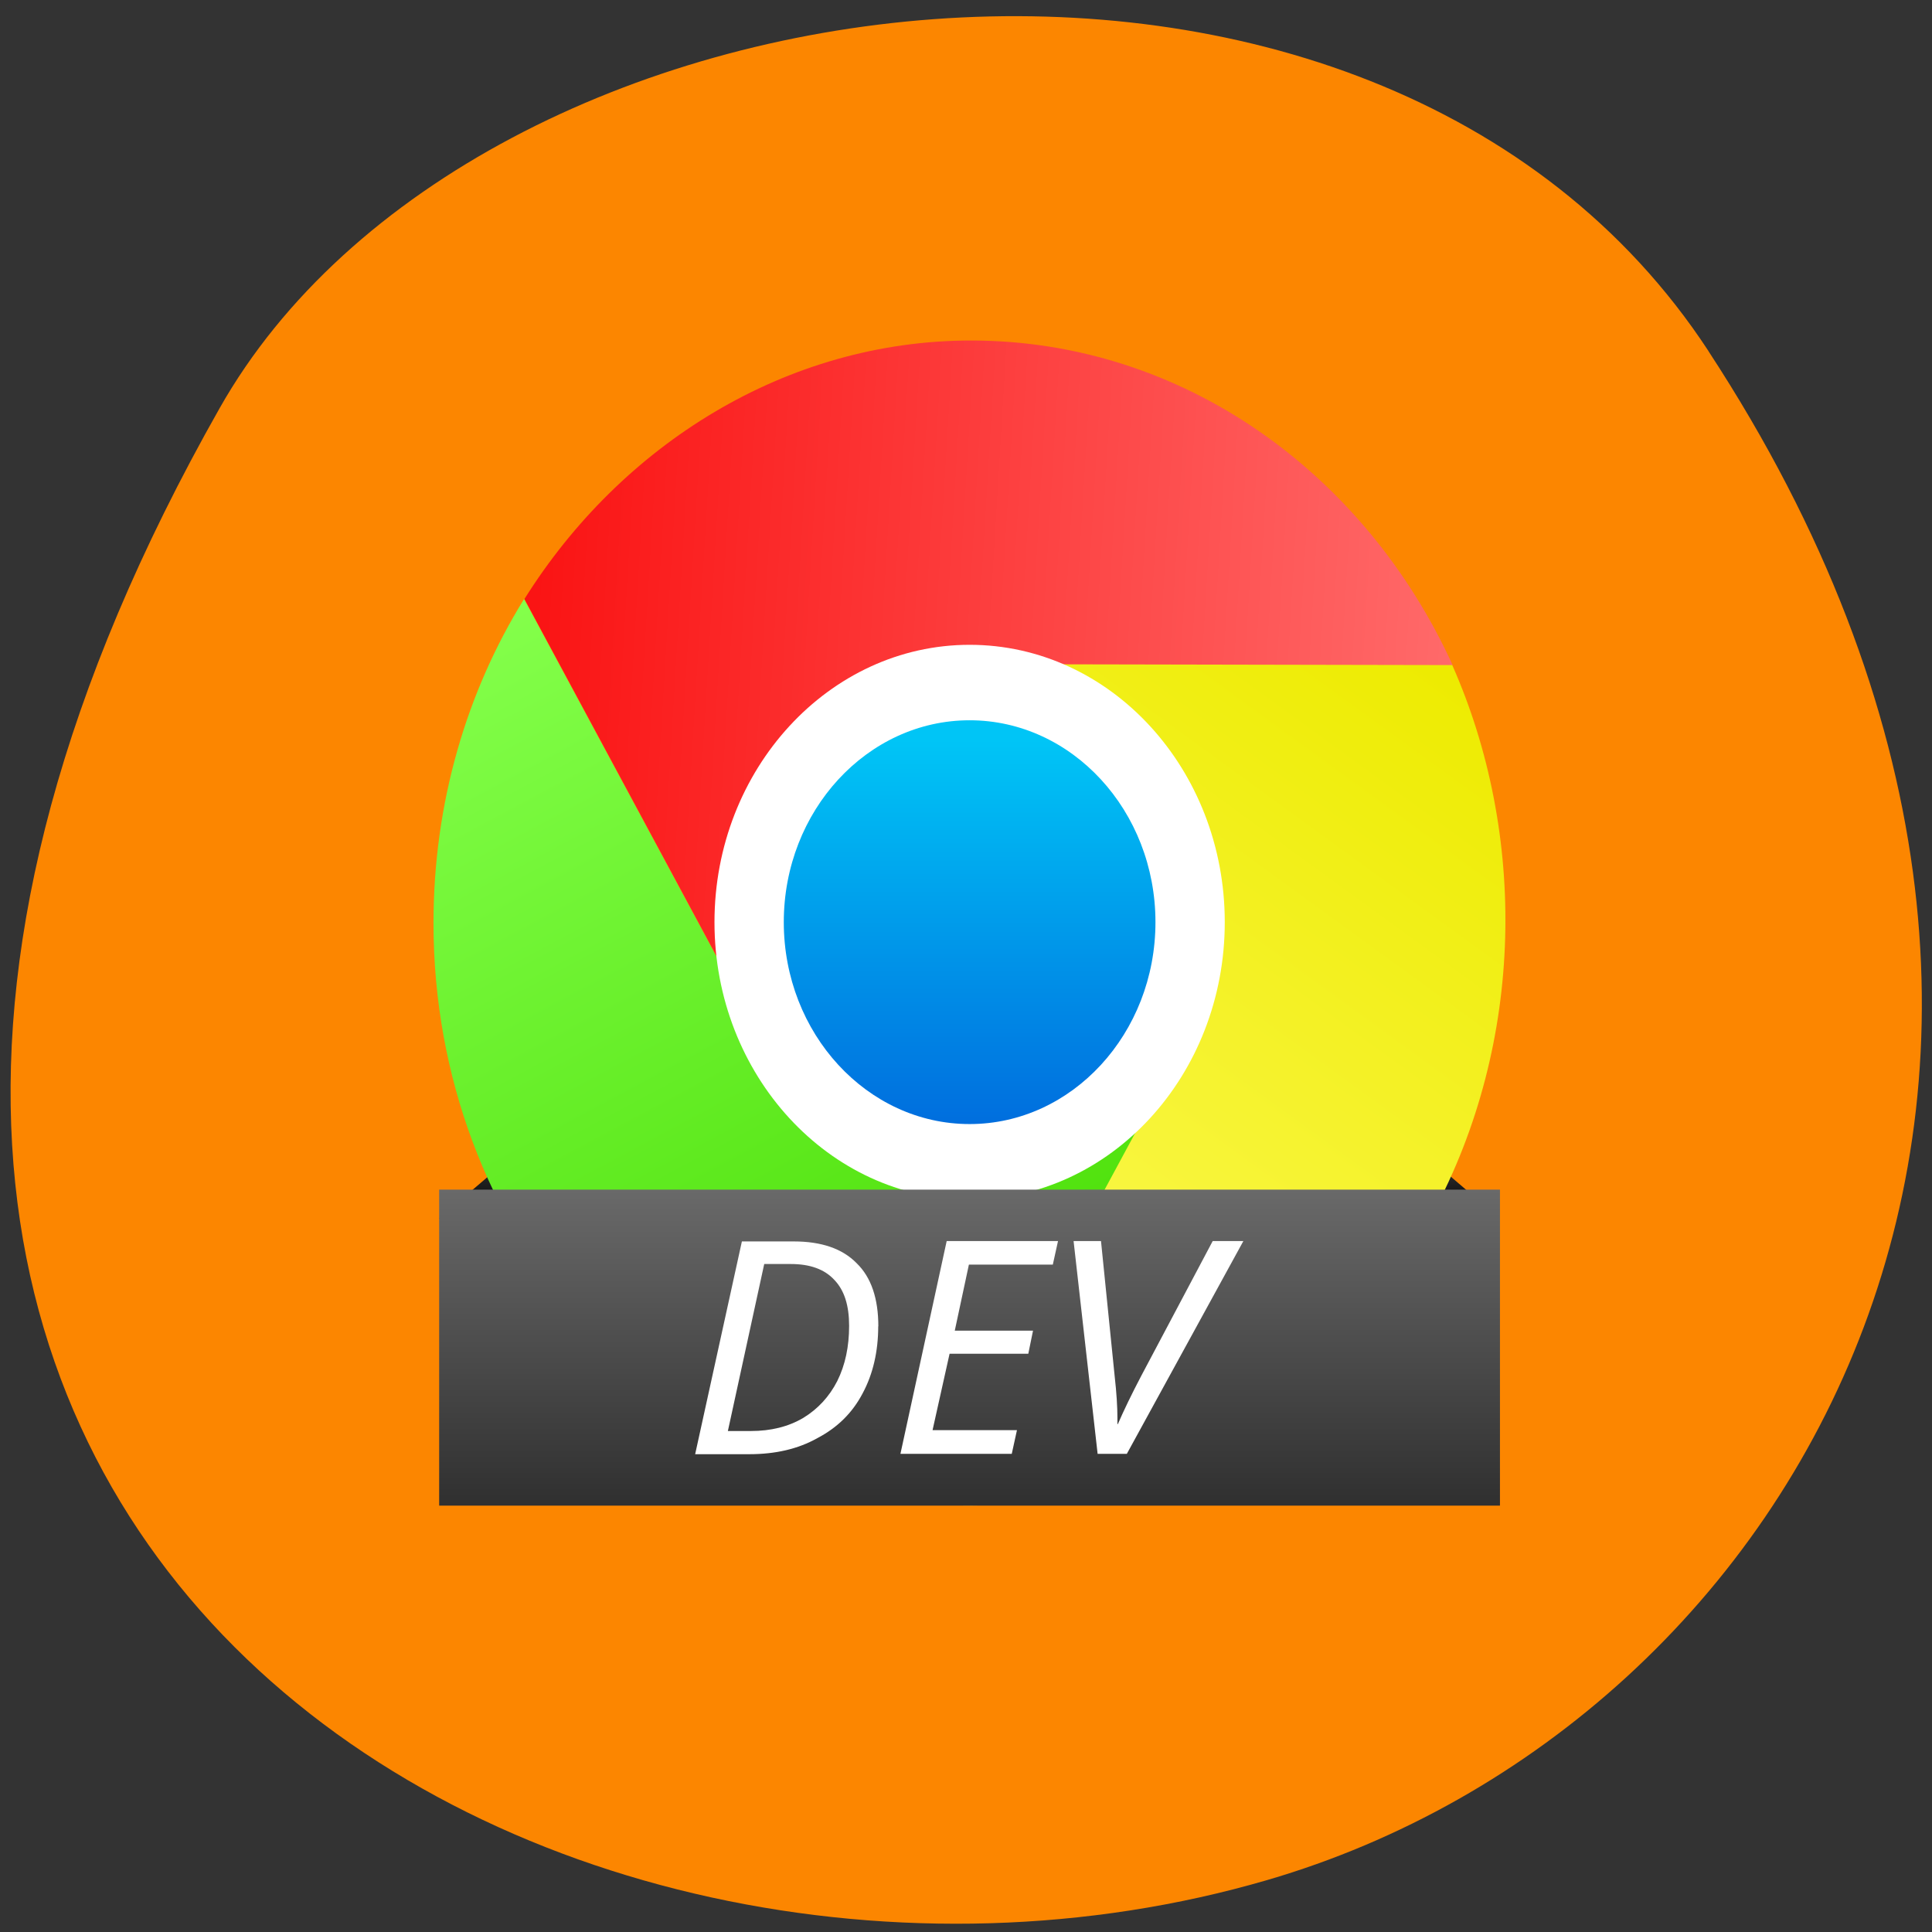 <svg xmlns="http://www.w3.org/2000/svg" viewBox="0 0 16 16"><rect x="0" y="0" width="16" height="16" fill="#333333" stroke="none"/><defs><linearGradient id="5" gradientUnits="userSpaceOnUse" y1="32.07" x2="0" y2="16.661" gradientTransform="matrix(0.19 0 0 0.206 3.475 2.696)"><stop stop-color="#006ede"/><stop offset="1" stop-color="#00c5f6"/></linearGradient><linearGradient id="4" gradientUnits="userSpaceOnUse" x1="22.489" y1="47.35" x2="4.556" y2="10.993" gradientTransform="matrix(0.19 0 0 0.206 3.475 2.696)"><stop stop-color="#45db00"/><stop offset="1" stop-color="#84ff4b"/></linearGradient><linearGradient id="6" gradientUnits="userSpaceOnUse" y1="244.9" x2="0" y2="277.72" gradientTransform="matrix(0.049 0 0 -0.083 10.557 32.774)"><stop stop-color="#303030"/><stop offset="1" stop-color="#6c6c6c"/></linearGradient><linearGradient id="3" gradientUnits="userSpaceOnUse" x1="45.09" y1="13.645" x2="22.488" y2="47.35" gradientTransform="matrix(0.19 0 0 0.206 3.475 2.696)"><stop stop-color="#edeb00"/><stop offset="1" stop-color="#fffb62"/></linearGradient><linearGradient id="1" gradientUnits="userSpaceOnUse" x1="21.405" y1="276.71" x2="20.98" y2="282.66" gradientTransform="matrix(-0.049 0 0 -0.076 5.5 30.932)"><stop stop-color="#191919"/><stop offset="1" stop-color="#424242"/></linearGradient><linearGradient id="0" gradientUnits="userSpaceOnUse" x1="21.405" y1="276.71" x2="20.98" y2="282.66" gradientTransform="matrix(0.049 0 0 -0.076 10.557 30.932)"><stop stop-color="#191919"/><stop offset="1" stop-color="#535353"/></linearGradient><linearGradient id="2" gradientUnits="userSpaceOnUse" x1="4.556" y1="10.993" x2="45.09" y2="13.645" gradientTransform="matrix(0.19 0 0 0.206 3.475 2.696)"><stop stop-color="#fa1313"/><stop offset="1" stop-color="#ff6a6a"/></linearGradient></defs><path d="m 14.15 2.91 c 3.895 5.953 0.75 11.375 -3.656 12.66 c -5.93 1.73 -13.984 -2.816 -8.676 -12.188 c 2.105 -3.727 9.559 -4.711 12.332 -0.473" fill="#fc8600"/><path d="m 12.418 10.09 l -1.801 -0.004 v -1.539" fill="url(#0)"/><path d="m 3.637 10.09 l 1.805 -0.004 v -1.539" fill="url(#1)"/><g fill-rule="evenodd"><path d="m 12.03 5.508 c -0.727 -1.594 -2.238 -2.688 -3.988 -2.688 c -1.531 0 -2.898 0.863 -3.699 2.141 l 2.043 3.797" fill="url(#2)"/><path d="m 7.742 12.457 c 1.633 0.121 3.238 -0.762 4.121 -2.402 c 0.77 -1.434 0.781 -3.152 0.164 -4.547 l -4.02 -0.008" fill="url(#3)"/><path d="m 6.383 8.758 l -2.043 -3.797 c -0.477 0.77 -0.75 1.691 -0.75 2.684 c 0 2.555 1.832 4.648 4.152 4.813 l 2.074 -3.844" fill="url(#4)"/><path d="m 8.03 9.934 c -1.164 0 -2.113 -1.031 -2.113 -2.297 c 0 -1.266 0.949 -2.297 2.113 -2.297 c 1.168 0 2.113 1.031 2.113 2.297 c 0 1.266 -0.945 2.297 -2.113 2.297" fill="#fff"/><path d="m 8.03 9.309 c -0.848 0 -1.539 -0.75 -1.539 -1.672 c 0 -0.922 0.691 -1.672 1.539 -1.672 c 0.848 0 1.539 0.75 1.539 1.672 c 0 0.922 -0.691 1.672 -1.539 1.672" fill="url(#5)"/></g><path d="m 3.637 12.469 h 8.785 v -2.617 h -8.785" fill="url(#6)"/><g fill="#fff"><path d="m 7.273 10.984 c 0 0.207 -0.043 0.395 -0.129 0.555 c -0.086 0.164 -0.211 0.285 -0.375 0.371 c -0.16 0.09 -0.348 0.133 -0.563 0.133 h -0.449 l 0.387 -1.762 h 0.43 c 0.227 0 0.402 0.059 0.52 0.18 c 0.121 0.117 0.18 0.293 0.18 0.523 m -1.055 0.867 c 0.164 0 0.309 -0.035 0.434 -0.109 c 0.121 -0.074 0.215 -0.176 0.281 -0.305 c 0.066 -0.133 0.098 -0.285 0.098 -0.457 c 0 -0.168 -0.039 -0.293 -0.121 -0.379 c -0.082 -0.09 -0.203 -0.133 -0.363 -0.133 h -0.219 l -0.301 1.383"/><path d="m 8.379 12.04 h -0.922 l 0.383 -1.762 h 0.922 l -0.043 0.195 h -0.695 l -0.117 0.547 h 0.648 l -0.039 0.191 h -0.652 l -0.141 0.633 h 0.699"/><path d="m 9.258 11.793 c 0.047 -0.109 0.113 -0.246 0.195 -0.402 l 0.59 -1.113 h 0.254 l -0.965 1.762 h -0.242 l -0.199 -1.762 h 0.227 l 0.113 1.117 c 0.016 0.141 0.023 0.258 0.023 0.348 v 0.051"/></g></svg>